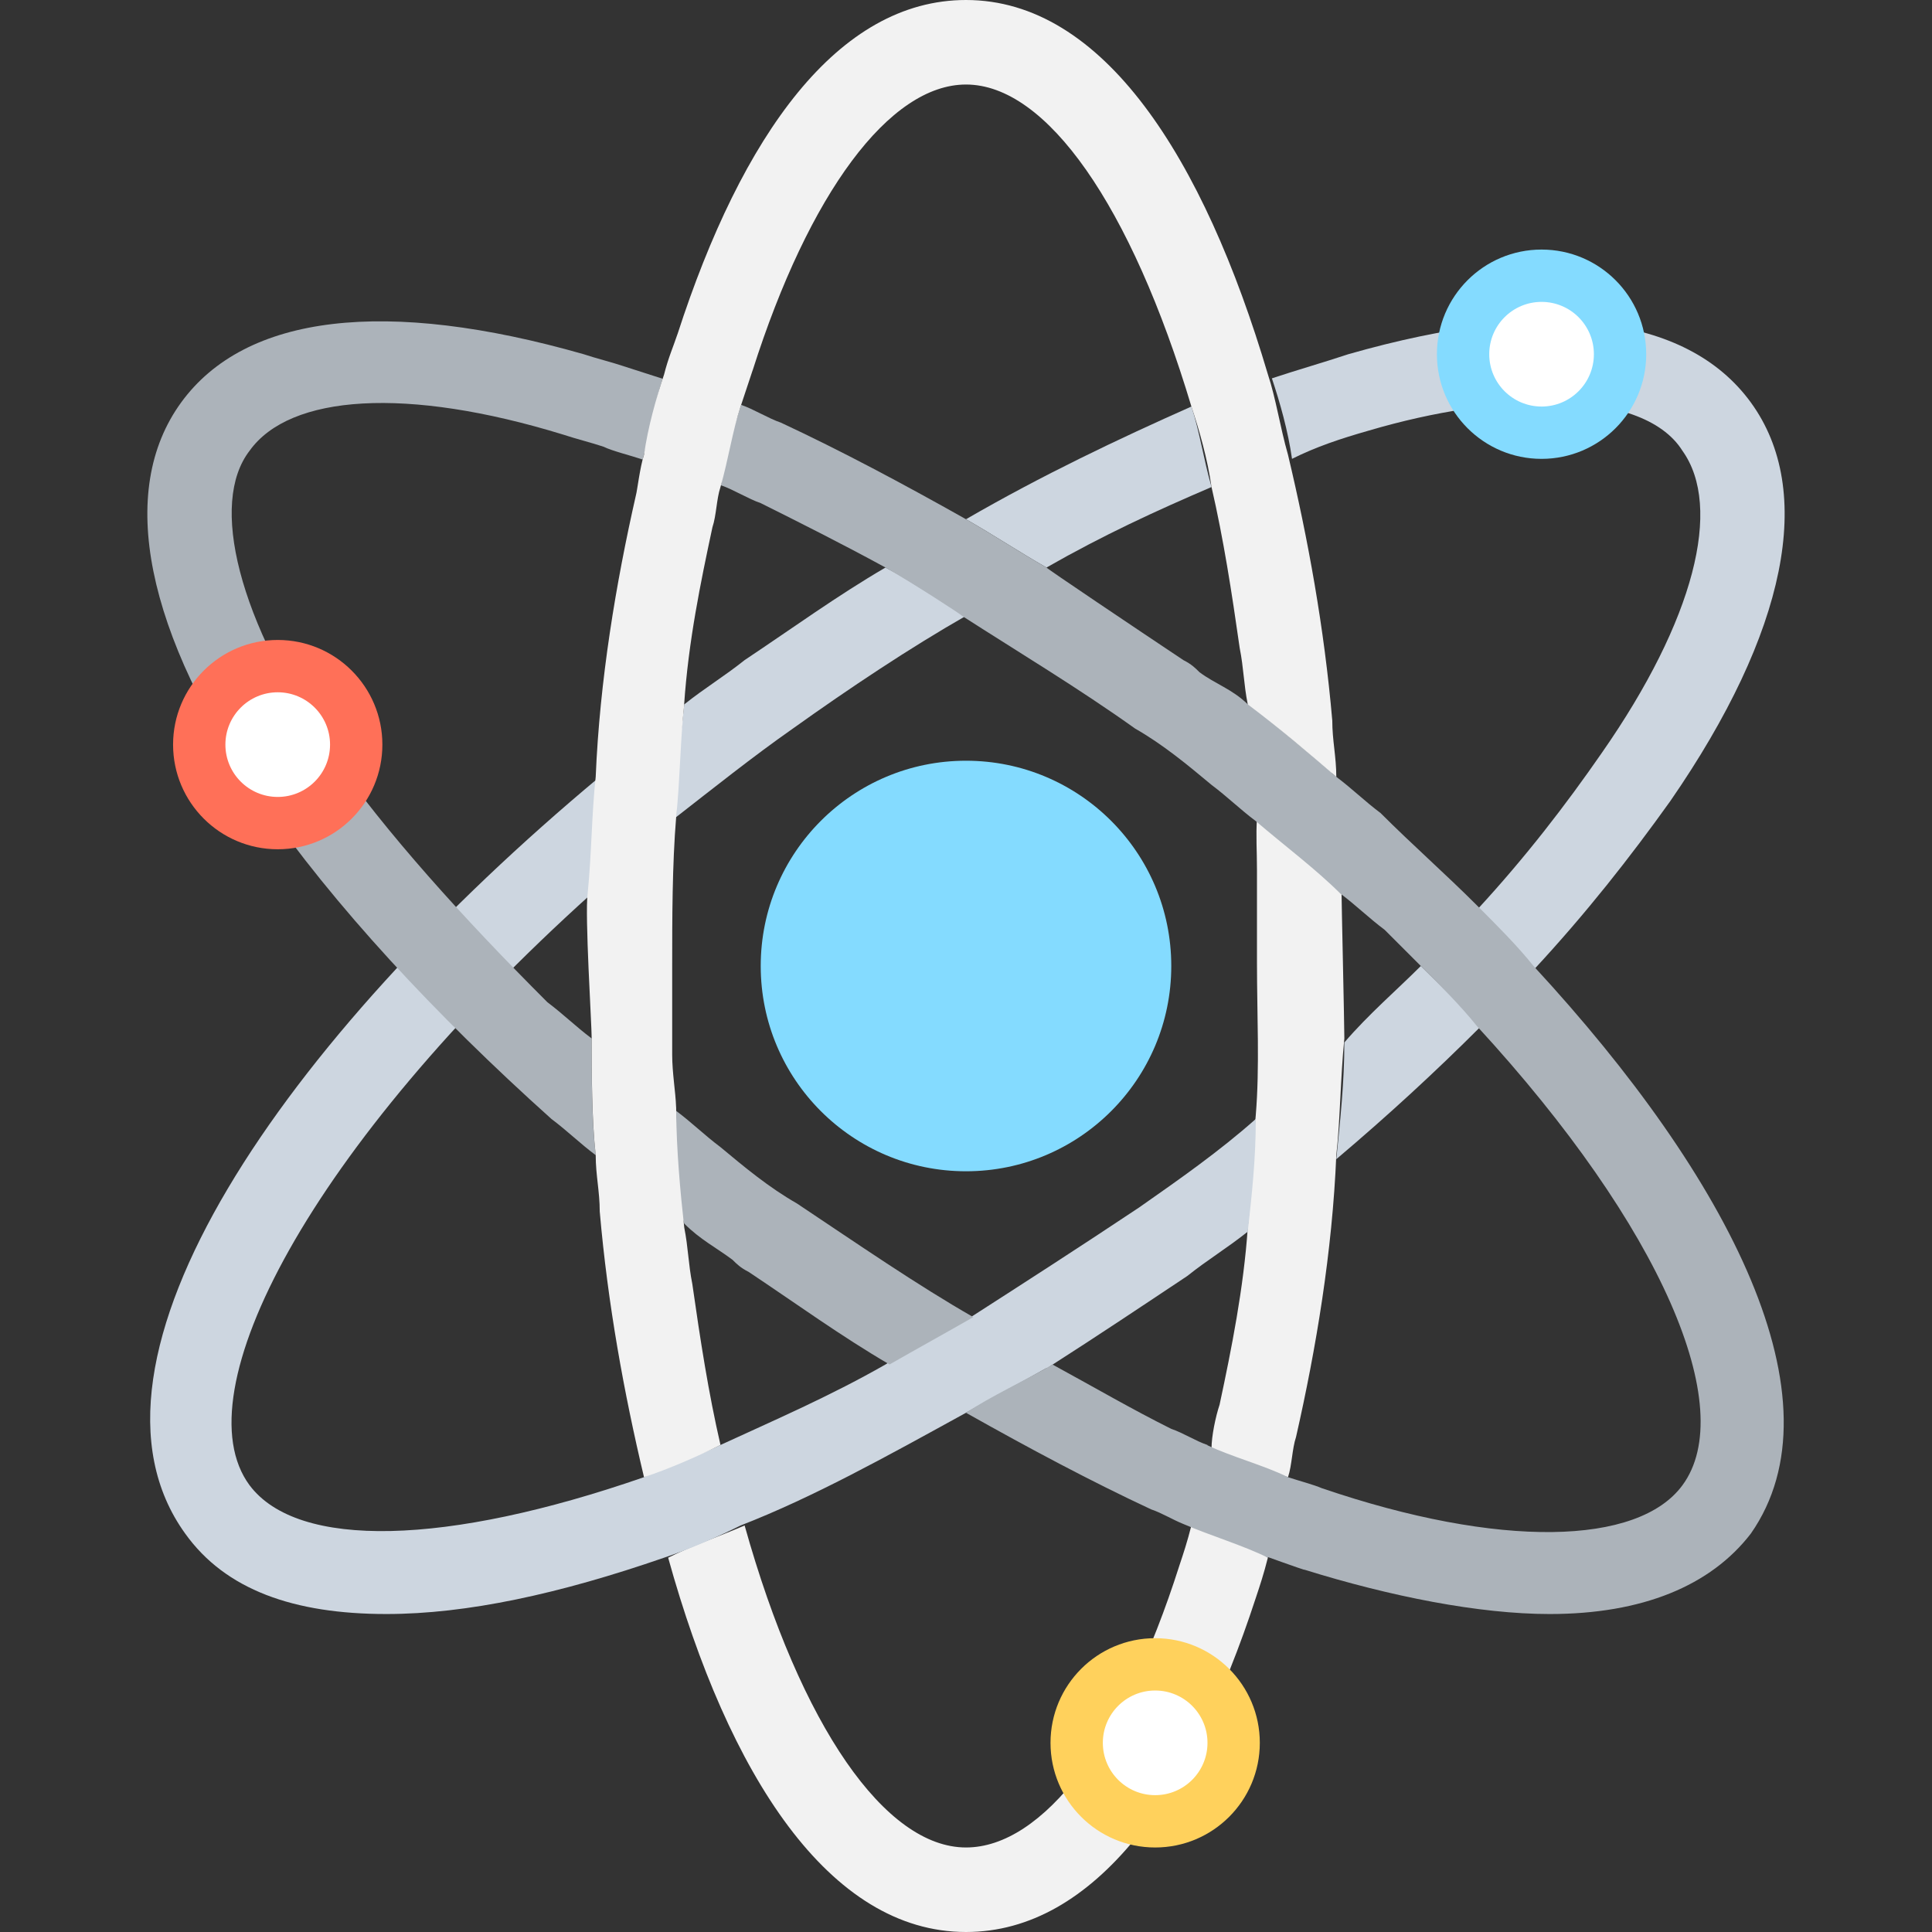 <?xml version="1.0" encoding="iso-8859-1"?>
<!-- Generator: Adobe Illustrator 19.0.0, SVG Export Plug-In . SVG Version: 6.00 Build 0)  -->
<svg version="1.1" id="Capa_1" xmlns="http://www.w3.org/2000/svg" xmlns:xlink="http://www.w3.org/1999/xlink" x="0px" y="0px"
	 viewBox="0 0 512 512" style="enable-background:new 0 0 512 512;" xml:space="preserve">
<rect x="0" y="0" width="512" height="512" fill="#333333" stroke="none"/>
<g>
	<path style="fill:#CDD6E0;" d="M321.067,129.067c-2.133-7.467-3.2-14.933-5.333-21.333c-19.2,8.533-39.467,18.133-59.733,29.867
		c7.467,4.267,13.867,8.533,21.333,12.8C292.267,141.867,306.133,135.467,321.067,129.067z"/>
	<path style="fill:#CDD6E0;" d="M210.133,193.067C225.067,182.4,241.067,171.733,256,163.2c-7.467-4.267-14.138-9.059-21.333-12.8
		c-12.8,7.467-24.533,16-37.333,24.533c-5.333,4.267-10.667,7.467-16,11.733c-1.067,9.6-2.133,19.2-2.133,29.867
		C188.8,209.067,199.467,200.533,210.133,193.067z"/>
	<path style="fill:#CDD6E0;" d="M362.667,114.133c18.133-5.333,34.133-7.467,48-7.467c17.067,0,29.867,4.267,35.2,12.8
		c10.667,14.933,3.2,44.8-21.333,80c-9.6,13.867-20.267,27.733-33.067,41.6c5.333,5.333,10.667,10.667,14.933,16
		c13.867-14.933,25.6-29.867,36.267-44.8c30.933-44.8,38.4-82.133,21.333-105.6s-54.4-27.733-106.667-12.8
		c-6.4,2.133-13.867,4.267-20.267,6.4c2.133,6.4,4.267,13.867,5.333,21.333C348.8,118.4,355.2,116.267,362.667,114.133z"/>
	<path style="fill:#CDD6E0;" d="M376.533,256c-6.4,6.4-13.867,12.8-20.267,20.267c0,10.667-1.067,20.267-2.133,30.933
		c13.867-11.733,26.321-23.217,38.054-34.95C386.854,265.85,381.867,261.333,376.533,256z"/>
</g>
<g>
	<path style="fill:#F2F2F2;" d="M315.733,404.267c-1.067,4.267-2.133,7.467-3.2,10.667C297.6,461.867,276.267,489.6,256,489.6
		c-21.333,0-43.733-32-58.667-85.333c-7.467,3.2-13.867,5.333-20.267,8.533c16,57.6,42.667,99.2,78.933,99.2
		c34.133,0,59.733-36.267,76.8-88.533c1.067-3.2,2.133-6.4,3.2-10.667C329.734,408.198,322.133,407.467,315.733,404.267z"/>
	<path style="fill:#F2F2F2;" d="M355.511,236.012c-7.467-6.4-14.933-12.8-22.4-19.2c-0.311,4.674,0,8.533,0,13.867l0,0
		c0,8.533,0,16,0,24.533c0,13.867,0.743,27.584-0.324,40.384l0.001-0.001c-1.054,10.615-1.059,20.177-2.122,29.738
		c0.002-0.002,0.004-0.003,0.006-0.005c-1.081,15.931-4.287,32.071-7.473,46.938c-1.067,3.2-2.133,8.363-2.133,11.563
		c7.467,3.2,13.063,5.437,20.267,7.637c1.067-3.2,1.067-7.467,2.133-10.667c5.333-23.467,9.6-49.067,10.667-74.667
		c1.067-9.6,1.067-20.267,2.133-30.933C356.267,271.603,355.511,238.261,355.511,236.012z"/>
</g>
<path style="fill:#CDD6E0;" d="M301.867,320c-16,10.667-30.933,20.267-45.867,29.867c-7.467,4.267-14.933,7.467-21.333,11.733
	c-14.933,8.533-29.867,14.933-43.733,21.333c-6.4,3.2-13.867,5.333-20.267,8.533C118.4,409.6,78.933,410.667,66.133,393.6
	C48,369.067,82.133,304,156.8,236.8c0-10.667,1.067-20.267,2.133-30.933C75.733,275.2,16,360.533,49.067,406.4
	c10.667,14.933,28.8,21.333,53.333,21.333c21.333,0,45.867-5.333,73.6-14.933l0,0c6.4-2.133,13.867-5.333,20.267-8.533
	c19.2-7.467,38.4-18.133,59.733-29.867c-0.005-0.003-0.011-0.006-0.016-0.009c6.666-3.779,14.511-7.984,21.251-11.789
	c0.032,0.022,0.066,0.043,0.099,0.065c0.534-0.34,1.081-0.693,1.62-1.037c0.017-0.01,0.035-0.02,0.052-0.03
	c-0.001-0.001-0.002-0.001-0.003-0.002c11.276-7.21,23.465-15.332,35.664-23.465c5.333-4.267,10.667-7.467,16-11.733
	c1.067-9.6,2.133-19.2,2.133-29.867C323.2,305.067,312.533,312.533,301.867,320z"/>
<g>
	<path style="fill:#ACB3BA;" d="M165.332,97.073c0.001-0.002,0.001-0.004,0.002-0.006c-3.2-1.067-7.467-2.133-10.667-3.2
		C102.4,78.933,65.067,83.2,48,106.667s-9.6,60.8,21.333,105.6c19.2,27.733,45.867,56.533,76.8,84.266
		c4.267,3.2,7.467,6.4,11.733,9.6c-1.067-9.6-1.067-20.267-1.067-30.933c-4.267-3.2-7.467-6.4-11.733-9.6v0.001V265.6
		c-22.4-22.4-42.667-44.8-57.6-66.133c-24.533-35.2-32-66.133-21.333-80c10.667-14.933,41.6-17.067,83.2-4.267
		c3.199,1.066,7.463,2.132,10.663,3.199c0,0.002-0.001,0.004-0.001,0.007c2.133,1.067,7.111,2.303,10.311,3.369
		c2.133-7.467,3.173-14.999,5.307-21.399C172.413,99.31,168.531,98.139,165.332,97.073z"/>
	<path style="fill:#ACB3BA;" d="M211.2,318.933c-7.467-4.267-13.867-9.6-20.267-14.933c-4.267-3.2-7.467-6.4-11.733-9.6
		c0.222,9.04-1.613,18.407,2.133,29.867c4.267,4.267,8.533,6.4,12.8,9.6l0,0c1.067,1.067,2.133,2.133,4.267,3.2
		c12.8,8.533,24.533,17.067,37.333,24.533c7.467-4.267,14.74-8.282,22.207-12.549C243.007,340.518,227.2,329.6,211.2,318.933z"/>
	<path style="fill:#ACB3BA;" d="M406.4,256c-4.267-5.333-9.6-10.667-14.933-16l0,0c-8.533-8.533-17.067-16-25.6-24.533
		c-4.224-3.168-7.406-6.336-11.608-9.504c-0.392-0.444-1.28-0.877-1.329-1.273c-7.467-6.4-21.326-17.918-22.269-18.056
		c-4.148-4.035-8.646-5.39-12.794-8.501l0,0c-1.067-1.067-2.133-2.133-4.267-3.2c-12.626-8.417-36.453-24.427-36.267-24.533
		c-7.467-4.267-13.867-8.533-21.333-12.8c-17.067-9.6-33.067-18.133-49.067-25.6c-3.2-1.067-7.322-3.633-10.522-4.7
		c-2.133,6.4-4.281,13.84-5.348,21.307c3.2,1.067,7.337,3.66,10.537,4.727l0,0l0,0c10.667,5.333,21.333,10.667,33.067,17.067
		c7.275,4.157,20.458,12.691,20.267,12.8c14.933,9.6,30.933,19.2,45.867,29.867c7.467,4.267,13.867,9.6,20.267,14.933
		c4.267,3.2,7.467,6.4,11.733,9.6c7.467,6.4,16,12.8,22.4,19.2c4.267,3.2,7.467,6.4,11.733,9.6c3.2,3.2,6.4,6.4,9.6,9.6l0,0
		c5.333,5.333,10.667,10.667,14.933,16c49.067,53.333,69.333,101.333,54.4,121.6c-11.733,16-48.547,16.814-95.48,0.814
		c-0.001,0.003-0.001,0.005-0.002,0.007c-2.255-0.985-6.097-1.97-9.051-2.954c-6.19-3.095-14.984-5.414-21.345-8.458
		c0.004-0.025,0.008-0.05,0.012-0.075c-3.2-1.067-6.4-3.2-9.6-4.267l0,0c-10.667-5.333-19.714-10.637-31.447-17.037
		c-7.467,4.267-16.553,8.504-22.953,12.77c17.067,9.6,33.067,18.133,49.067,25.6l0,0c2.821,0.94,5.642,2.708,8.463,3.844
		c0,0.001,0,0.001,0,0.002c7.467,3.2,16.071,5.754,22.471,8.954c0.014-0.051,0.029-0.099,0.043-0.149
		c2.425,0.845,5.432,1.974,7.627,2.706l0,0c0.643,0.214,1.287,0.429,1.93,0.643c0.004-0.014,0.008-0.027,0.012-0.04
		c22.862,7.123,46.384,11.773,65.055,11.773c24.533,0,42.667-7.467,53.333-21.333C488.533,371.2,458.667,312.533,406.4,256z"/>
</g>
<path style="fill:#F2F2F2;" d="M353.067,190.933L353.067,190.933c-2.133-24.533-6.4-48-11.733-70.4l0,0
	c-2.133-7.467-3.2-14.933-5.333-21.333c-17.067-57.6-43.733-99.2-80-99.2c-33.904,0-59.385,35.79-76.451,88.536
	c-0.002-0.001-0.004-0.002-0.006-0.003c-1.067,3.2-2.477,6.4-3.543,10.667c-2.133,6.4-4.267,13.867-5.333,21.333
	c-1.067,3.2-1.8,9.504-2.133,10.667l0,0l0,0c-5.333,23.467-9.6,49.067-10.667,74.667c-1.067,9.6-1.067,20.267-2.133,30.933
	c-0.779,5.634,1.067,34.626,1.067,38.4l0,0c0,9.512,0.021,21.526,1.067,30.933c0.001,0,0.001,0.001,0.002,0.001
	c-0.001,0-0.001-0.001-0.002-0.001c0,5.333,1.067,9.6,1.067,14.933c2.133,24.533,6.4,48,11.733,70.4
	c6.4-2.133,13.867-5.333,20.267-8.533c-3.2-13.867-5.333-27.733-7.467-42.667c-1.067-5.333-1.067-9.6-2.133-14.933
	c-1.034-9.308-2.076-20.541-2.14-30.939c0.002,0.002,0.004,0.004,0.006,0.005c0-0.127-0.009-0.264-0.011-0.393
	c-0.001-0.197-0.007-0.399-0.007-0.596c-0.003-0.003-0.006-0.005-0.01-0.008c-0.138-4.087-1.039-9.004-1.039-13.933
	c0-7.662,0-14.59,0-22.403c0-13.801,0.002-27.771,1.053-40.522c0.004-0.004,0.009-0.008,0.013-0.011
	c1.067-10.667,1.067-20.267,2.133-29.867c-0.01,0.008-0.02,0.015-0.03,0.023c1.129-16.698,4.358-32.308,7.497-46.956
	c1.067-3.2,1.067-7.467,2.133-10.667c2.133-7.467,3.2-14.933,5.333-21.333c0.958-2.876,2.177-6.564,3.189-9.605
	c0.004,0.002,0.008,0.004,0.011,0.005C214.4,51.2,235.733,22.4,256,22.4c21.333,0,43.733,32,59.733,85.333
	c2.133,6.4,4.267,13.867,5.333,21.333c3.2,13.867,5.333,27.733,7.467,42.667l0,0c1.067,5.333,1.067,9.6,2.133,14.933
	c8.533,6.4,16,12.8,23.467,19.2C354.133,200.533,353.067,196.267,353.067,190.933z"/>
<circle style="fill:#84DBFF;" cx="408.53" cy="93.87" r="27.733"/>
<circle style="fill:#FFFFFF;" cx="408.53" cy="93.87" r="13.867"/>
<circle style="fill:#FF7058;" cx="73.6" cy="197.33" r="27.733"/>
<circle style="fill:#FFFFFF;" cx="73.6" cy="197.33" r="13.867"/>
<circle style="fill:#FFD15C;" cx="306.13" cy="461.87" r="27.733"/>
<circle style="fill:#FFFFFF;" cx="306.13" cy="461.87" r="13.867"/>
<circle style="fill:#84DBFF;" cx="256" cy="256" r="54.4"/>
<g>
</g>
<g>
</g>
<g>
</g>
<g>
</g>
<g>
</g>
<g>
</g>
<g>
</g>
<g>
</g>
<g>
</g>
<g>
</g>
<g>
</g>
<g>
</g>
<g>
</g>
<g>
</g>
<g>
</g>
</svg>
